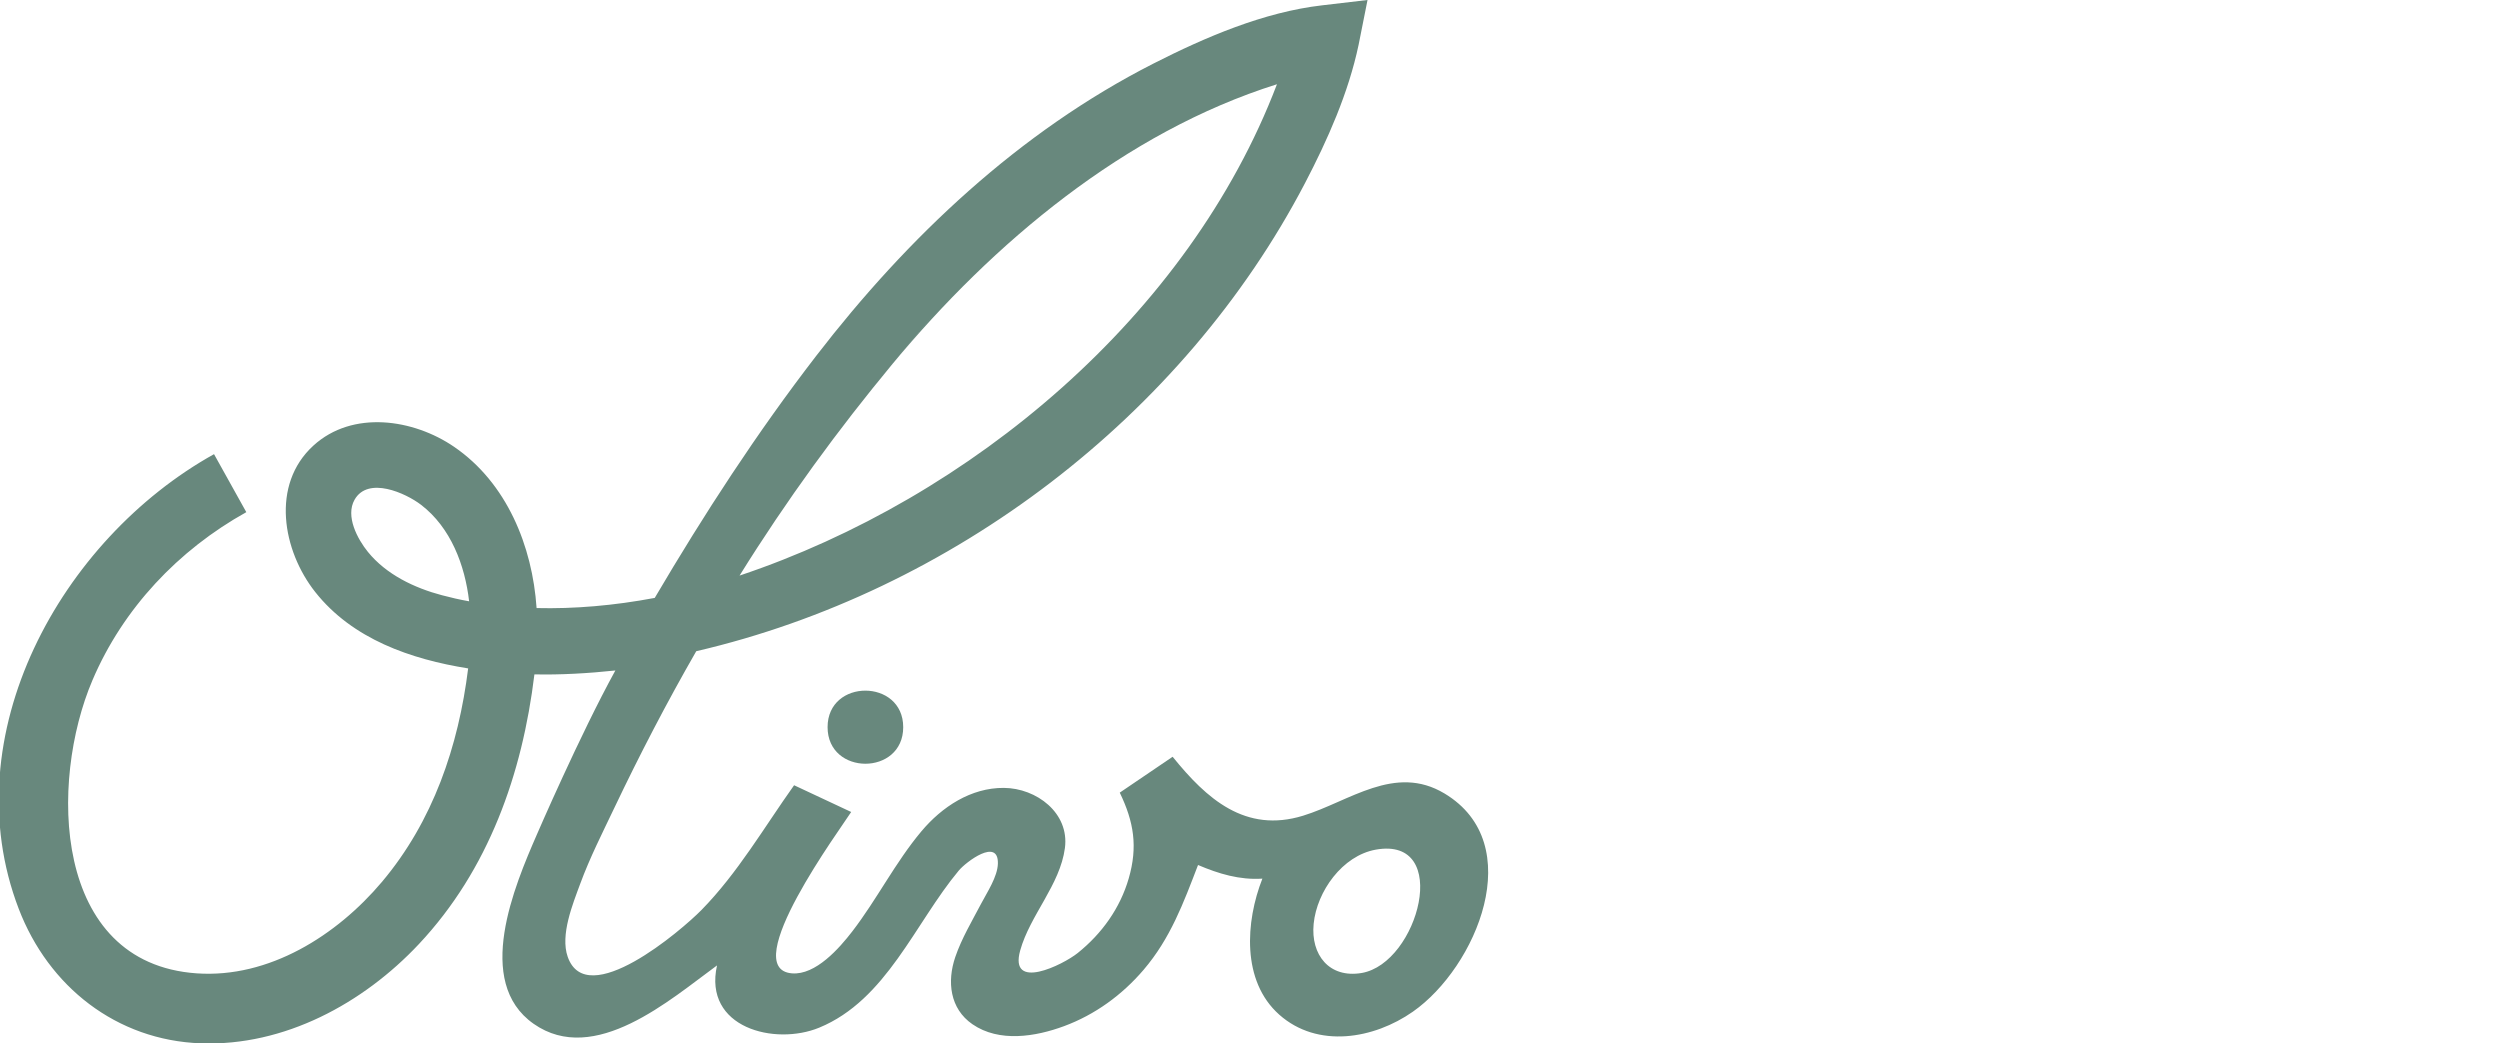 <?xml version="1.0" encoding="utf-8"?>
<!-- Generator: Adobe Illustrator 19.2.1, SVG Export Plug-In . SVG Version: 6.00 Build 0)  -->
<svg version="1.1" id="Слой_1" xmlns="http://www.w3.org/2000/svg" xmlns:xlink="http://www.w3.org/1999/xlink" x="0px" y="0px"
	 width="115px" height="48px" viewBox="0 0 115 48" enable-background="new 0 0 115 48" xml:space="preserve">
<g>
	<path fill-rule="evenodd" clip-rule="evenodd" fill="#68887D" d="M38.069,33.449c0,2.244,3.48,2.244,3.479,0
		C41.547,31.212,38.069,31.207,38.069,33.449z"/>
	<path fill-rule="evenodd" clip-rule="evenodd" fill="#68887D" d="M66.451,36.503c-2.285-1.378-4.38,0.364-6.508,1.019
		c-2.662,0.819-4.442-0.78-6.002-2.711c-0.815,0.552-1.631,1.103-2.432,1.65c0.65,1.345,0.835,2.485,0.413,3.945
		c-0.397,1.372-1.236,2.541-2.345,3.431c-0.685,0.55-3.177,1.776-2.647-0.12c0.455-1.625,1.832-3.012,2.056-4.707
		c0.214-1.615-1.31-2.756-2.806-2.767c-1.516-0.011-2.85,0.871-3.794,1.995c-1.198,1.427-2.044,3.128-3.18,4.605
		c-0.595,0.773-1.686,2.021-2.778,1.931c-2.528-0.208,2.28-6.711,2.726-7.423c-0.896-0.42-1.768-0.83-2.626-1.23
		c-1.372,1.928-2.597,4.044-4.263,5.741c-0.918,0.935-5.274,4.661-6.151,2.15c-0.351-1.005,0.233-2.427,0.575-3.356
		c0.442-1.201,1.024-2.346,1.573-3.499c1.166-2.449,2.414-4.849,3.765-7.201C43.782,27.222,54.417,19.168,60.027,8.43
		c1.043-1.997,2.002-4.154,2.469-6.37L62.906,0l-2.088,0.245c-2.688,0.311-5.375,1.466-7.758,2.678
		c-6.177,3.141-11.303,7.985-15.508,13.438c-2.728,3.537-5.169,7.296-7.434,11.143c-1.876,0.354-3.705,0.509-5.435,0.467
		c-0.193-2.85-1.369-5.757-3.794-7.417c-1.872-1.281-4.669-1.701-6.471-0.058c-1.973,1.798-1.42,4.838,0.084,6.739
		c1.712,2.164,4.397,3.091,7.033,3.512c-0.445,3.582-1.614,7.032-3.969,9.824c-2.074,2.459-5.194,4.437-8.522,4.203
		c-6.65-0.467-6.776-8.826-4.792-13.482c1.407-3.304,3.952-5.992,7.078-7.733l-1.485-2.668C2.804,24.812-2.199,33.819,0.862,41.807
		c1.37,3.575,4.494,6.048,8.378,6.186c3.832,0.137,7.462-1.829,10.032-4.568c3.204-3.416,4.755-7.824,5.311-12.404
		c1.174,0.028,2.489-0.047,3.724-0.179c-1.631,2.965-3.611,7.547-3.611,7.547c-1.029,2.362-2.904,6.774-0.149,8.706
		c2.801,1.964,6.292-1.121,8.436-2.686c-0.64,2.878,2.664,3.702,4.699,2.864c3.099-1.276,4.405-4.809,6.42-7.225
		c0.334-0.401,1.825-1.529,1.801-0.33c-0.012,0.611-0.503,1.338-0.772,1.853c-0.419,0.8-0.894,1.593-1.188,2.451
		c-0.385,1.127-0.253,2.374,0.788,3.092c1.232,0.85,2.903,0.575,4.216,0.089c1.425-0.527,2.669-1.435,3.654-2.586
		c1.239-1.447,1.836-3.076,2.509-4.827c0.952,0.406,1.912,0.696,2.96,0.627c-0.778,1.977-0.963,4.71,0.772,6.254
		c1.772,1.577,4.359,1.121,6.15-0.133C67.908,44.497,70.314,38.823,66.451,36.503C65.607,35.994,68.633,37.814,66.451,36.503z
		 M41.063,16.734c4.609-5.558,10.684-10.659,17.677-12.859C54.688,14.519,44.668,22.909,34.02,26.477
		C36.165,23.027,38.574,19.727,41.063,16.734C46.167,10.578,38.574,19.727,41.063,16.734z M20.336,27.382
		c-1.274-0.336-2.565-0.951-3.412-1.994c-0.476-0.587-1.046-1.644-0.613-2.403c0.618-1.085,2.345-0.31,3.061,0.239
		c1.364,1.046,2.016,2.776,2.208,4.436C21.156,27.585,20.742,27.491,20.336,27.382C17.136,26.538,20.742,27.491,20.336,27.382z
		 M62.637,44.757c-1.491,0.254-2.35-0.835-2.209-2.262c0.147-1.49,1.322-3.135,2.857-3.411
		C66.798,38.455,65.25,44.309,62.637,44.757C61.251,44.993,64.231,44.484,62.637,44.757z"/>
</g>
</svg>
